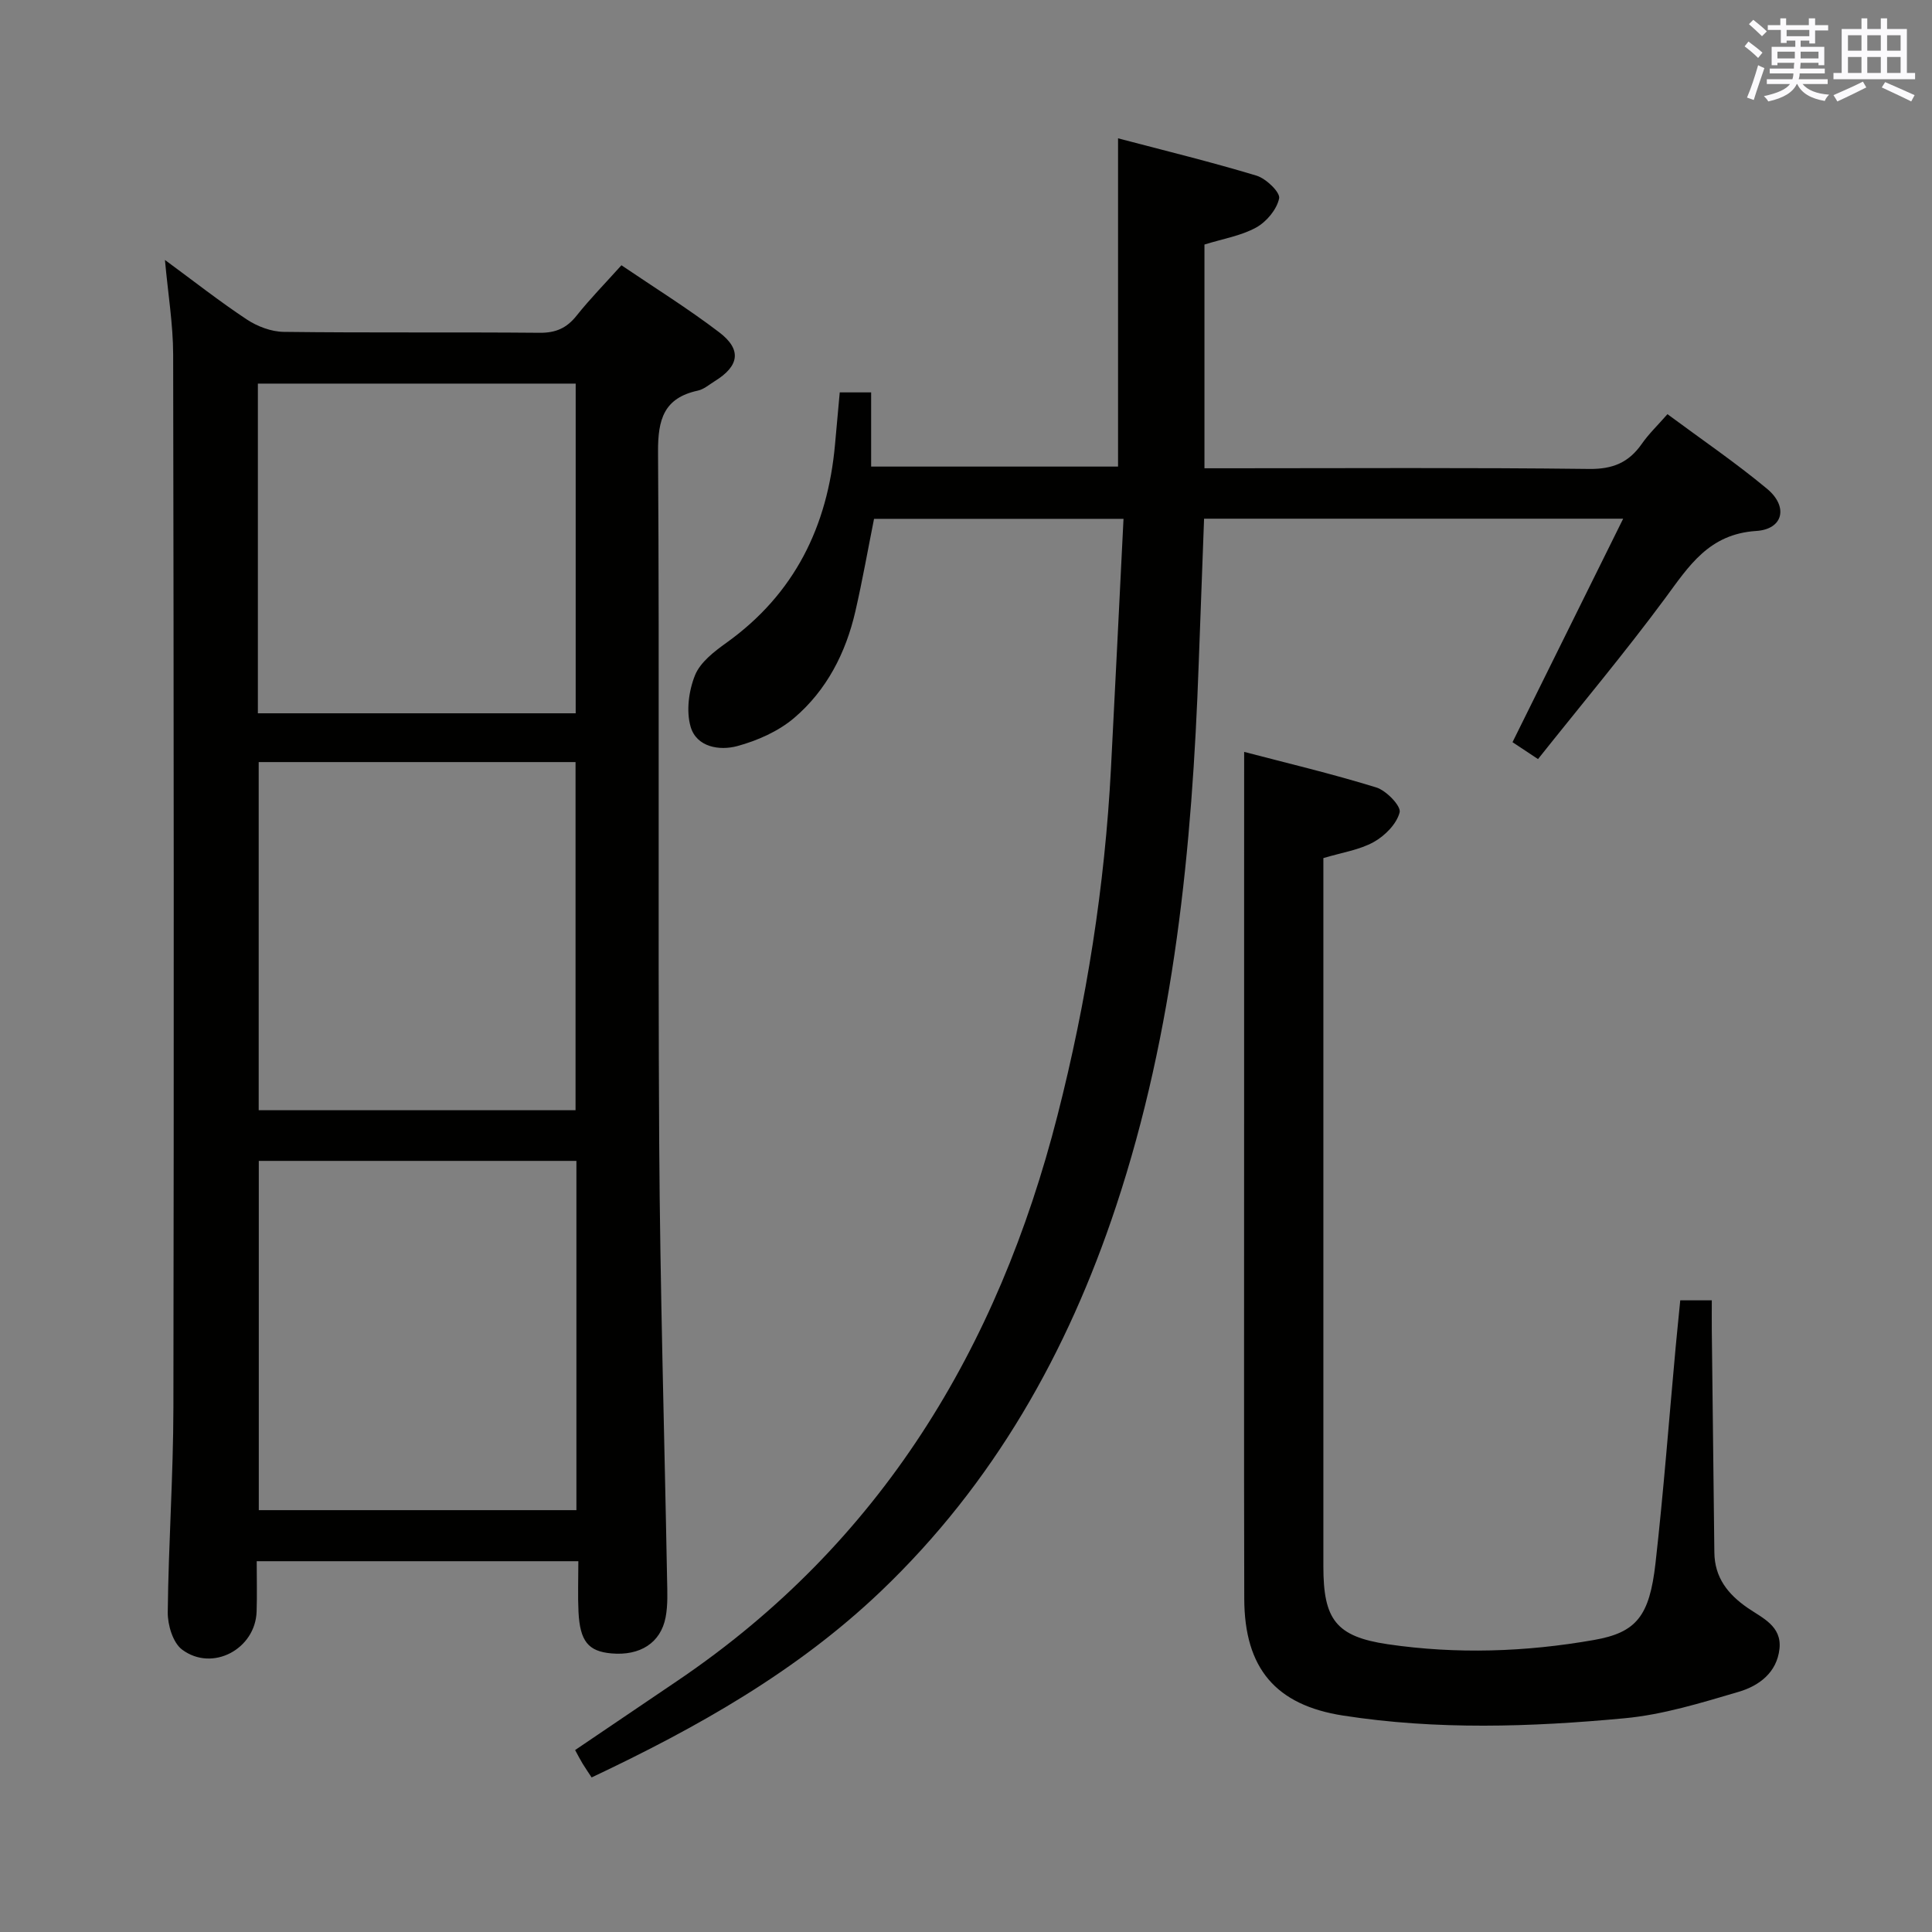 <svg enable-background="new 0 0 400 400" viewBox="0 0 400 400" xmlns="http://www.w3.org/2000/svg"><rect x="0" y="0" width="400" height="400" fill="#808080" stroke="none"/><g fill="#010100"><path d="m119.74 323.23c-22.52 0-44.15 0-66.59 0 0 3.57.09 7-.02 10.42-.25 7.77-9.14 12.56-15.42 7.89-1.91-1.42-3.01-5.11-2.98-7.74.15-14.14 1.15-28.27 1.17-42.41.12-72.66.08-145.31-.05-217.97-.01-6.27-1.06-12.54-1.7-19.6 5.85 4.3 11.24 8.54 16.93 12.31 2.19 1.45 5.08 2.55 7.66 2.58 17.66.22 35.33.03 52.99.19 3.34.03 5.6-.97 7.65-3.55 2.79-3.5 5.94-6.71 9.28-10.43 6.89 4.67 13.81 8.97 20.26 13.89 4.71 3.59 4.13 6.99-.96 10.12-1.13.7-2.23 1.67-3.47 1.94-7.02 1.52-8.29 5.93-8.25 12.66.31 47.66-.04 95.32.24 142.98.18 30.12 1.08 60.24 1.63 90.36.05 2.66.19 5.39-.3 7.97-1.02 5.32-5.31 8.01-11.23 7.48-4.78-.43-6.5-2.5-6.81-8.6-.16-3.31-.03-6.62-.03-10.49zm-.4-82.88c-22.32 0-44.05 0-65.76 0v72.31h65.76c0-24.25 0-48.16 0-72.31zm-.18-10.49c0-24.35 0-48.2 0-72.08-22.15 0-43.87 0-65.6 0v72.08zm-65.77-82.18h65.8c0-22.95 0-45.64 0-68.26-22.14 0-43.86 0-65.8 0z"/><path d="m318.43 157.16c-2.4-1.59-3.89-2.58-5.28-3.5 7.55-15.25 15.03-30.35 22.91-46.27-29.61 0-57.95 0-86.77 0-.37 9.86-.75 19.92-1.11 29.99-1.35 38.11-5.03 75.91-17.11 112.35-10.03 30.27-25.36 57.44-48.66 79.69-17.44 16.65-38.1 28.27-59.92 38.58-.64-.98-1.28-1.9-1.86-2.85-.52-.85-.97-1.74-1.56-2.82 7.11-4.81 14.23-9.63 21.36-14.46 41.91-28.42 66.19-68.67 78.52-116.96 6.02-23.57 9.79-47.47 11.06-71.76.89-17.09 1.72-34.19 2.6-51.73-17.64 0-34.54 0-51.65 0-1.25 6.25-2.39 12.73-3.86 19.13-1.98 8.63-5.96 16.38-12.7 22.11-3.25 2.76-7.59 4.68-11.76 5.81-3.67.99-8.41.23-9.65-3.99-.95-3.25-.39-7.47.91-10.69 1.09-2.69 3.97-4.9 6.5-6.71 14.11-10.11 20.96-24.1 22.48-41.05.31-3.47.63-6.94.98-10.79h6.5v15.36h51.12c0-22.52 0-44.91 0-67.96 9.61 2.53 19.22 4.87 28.68 7.73 1.97.6 4.93 3.45 4.67 4.7-.47 2.29-2.61 4.85-4.75 6.03-3.13 1.73-6.87 2.33-10.71 3.53v46.32h5.18c24.83 0 49.65-.16 74.47.14 4.9.06 8.2-1.33 10.9-5.2 1.41-2.03 3.24-3.78 5.31-6.14 6.94 5.15 14.04 9.98 20.61 15.44 4.45 3.69 3.39 8.38-2.23 8.74-9.78.63-13.91 7.21-18.88 13.96-8.38 11.33-17.45 22.14-26.3 33.27z"/><path d="m257.59 155.67c8.61 2.26 18.08 4.5 27.35 7.36 2.08.64 5.17 3.86 4.84 5.15-.6 2.39-3.03 4.85-5.34 6.14-2.96 1.65-6.56 2.17-10.45 3.34v5.68 140.97c0 10.94 2.55 14.52 13.32 16.11 14.23 2.09 28.56 1.61 42.71-.88 8.8-1.54 11.49-4.95 12.73-15.87 1.68-14.86 2.8-29.78 4.17-44.67.29-3.14.62-6.27.96-9.78h6.53c0 2.08-.02 4.18 0 6.28.17 15.31.36 30.62.53 45.94.06 5.18 2.8 8.63 6.88 11.45 3.05 2.1 7.12 3.76 6.6 8.49-.54 4.95-4.29 7.68-8.47 8.9-7.75 2.28-15.64 4.73-23.63 5.47-19.39 1.82-38.86 2.45-58.24-.56-13.92-2.16-20.43-9.74-20.47-24.19-.08-32.83-.02-65.65-.03-98.48 0-14.83 0-29.66 0-44.49.01-10.58.01-21.16.01-32.36z"/></g><path d="m361.2 9.6.8-1c.9.7 1.9 1.4 2.9 2.3l-.9 1.1c-1-1-2-1.8-2.8-2.4zm.5 10.6c.9-2.1 1.6-4.3 2.3-6.7.4.2.8.4 1.3.6-.7 2.1-1.5 4.3-2.2 6.6zm.4-15.2.9-.9c1 .8 2 1.6 2.8 2.4l-1 1c-.9-.9-1.8-1.7-2.7-2.5zm12.5-1.2h1.2v1.4h2.7v1.1h-2.7v2.7h-1.2v-.6h-1.8v1.3h4.9v3.8h-1.2v-.5h-3.7c0 .4-.1.9-.1 1.2h5.1v1h-5.2c0 .5-.1.9-.2 1.2h6v1h-5.2c1.1 1.3 2.9 2 5.5 2.2-.4.4-.7.8-.9 1.3-2.9-.5-4.8-1.6-5.7-3.5h-.1c-.8 1.7-2.7 2.9-5.9 3.6-.2-.4-.6-.8-.9-1.1 2.8-.6 4.6-1.4 5.4-2.5h-4.8v-1h5.3c.1-.3.2-.7.2-1.2h-4.9v-1h5c0-.4 0-.8.1-1.2h-3.5v.5h-1.2v-3.8h4.9v-1.3h-1.8v.5h-1.2v-2.7h-2.7v-1h2.6v-1.4h1.2v1.4h4.7v-1.4zm-6.6 8.3h3.6c0-.4 0-.9 0-1.4h-3.6zm1.9-4.6h4.7v-1.3h-4.7zm6.6 3.2h-3.7v1.4h3.7z" fill="#fbfafc"/><path d="m385.3 3.8h1.3v2.2h2.8v-2.2h1.3v2.2h4.1v9.1h1.7v1.3h-16.9v-1.3h1.7v-9.1h4.1v-2.2zm.4 13.1.7 1.2c-1.8.9-3.8 1.9-6 2.9-.2-.4-.5-.8-.8-1.3 2.3-1 4.3-1.9 6.1-2.8zm-3.1-6.4h2.8v-3.2h-2.8zm0 4.6h2.8v-3.3h-2.8zm4-4.6h2.8v-3.2h-2.8zm0 4.6h2.8v-3.3h-2.8zm3.7 1.9c2.1.9 4.1 1.8 6.1 2.7l-.7 1.3c-2.2-1.1-4.2-2-6.1-2.9zm3.2-9.7h-2.8v3.2h2.8zm-2.8 7.8h2.8v-3.3h-2.8z" fill="#fbfafc"/></svg>